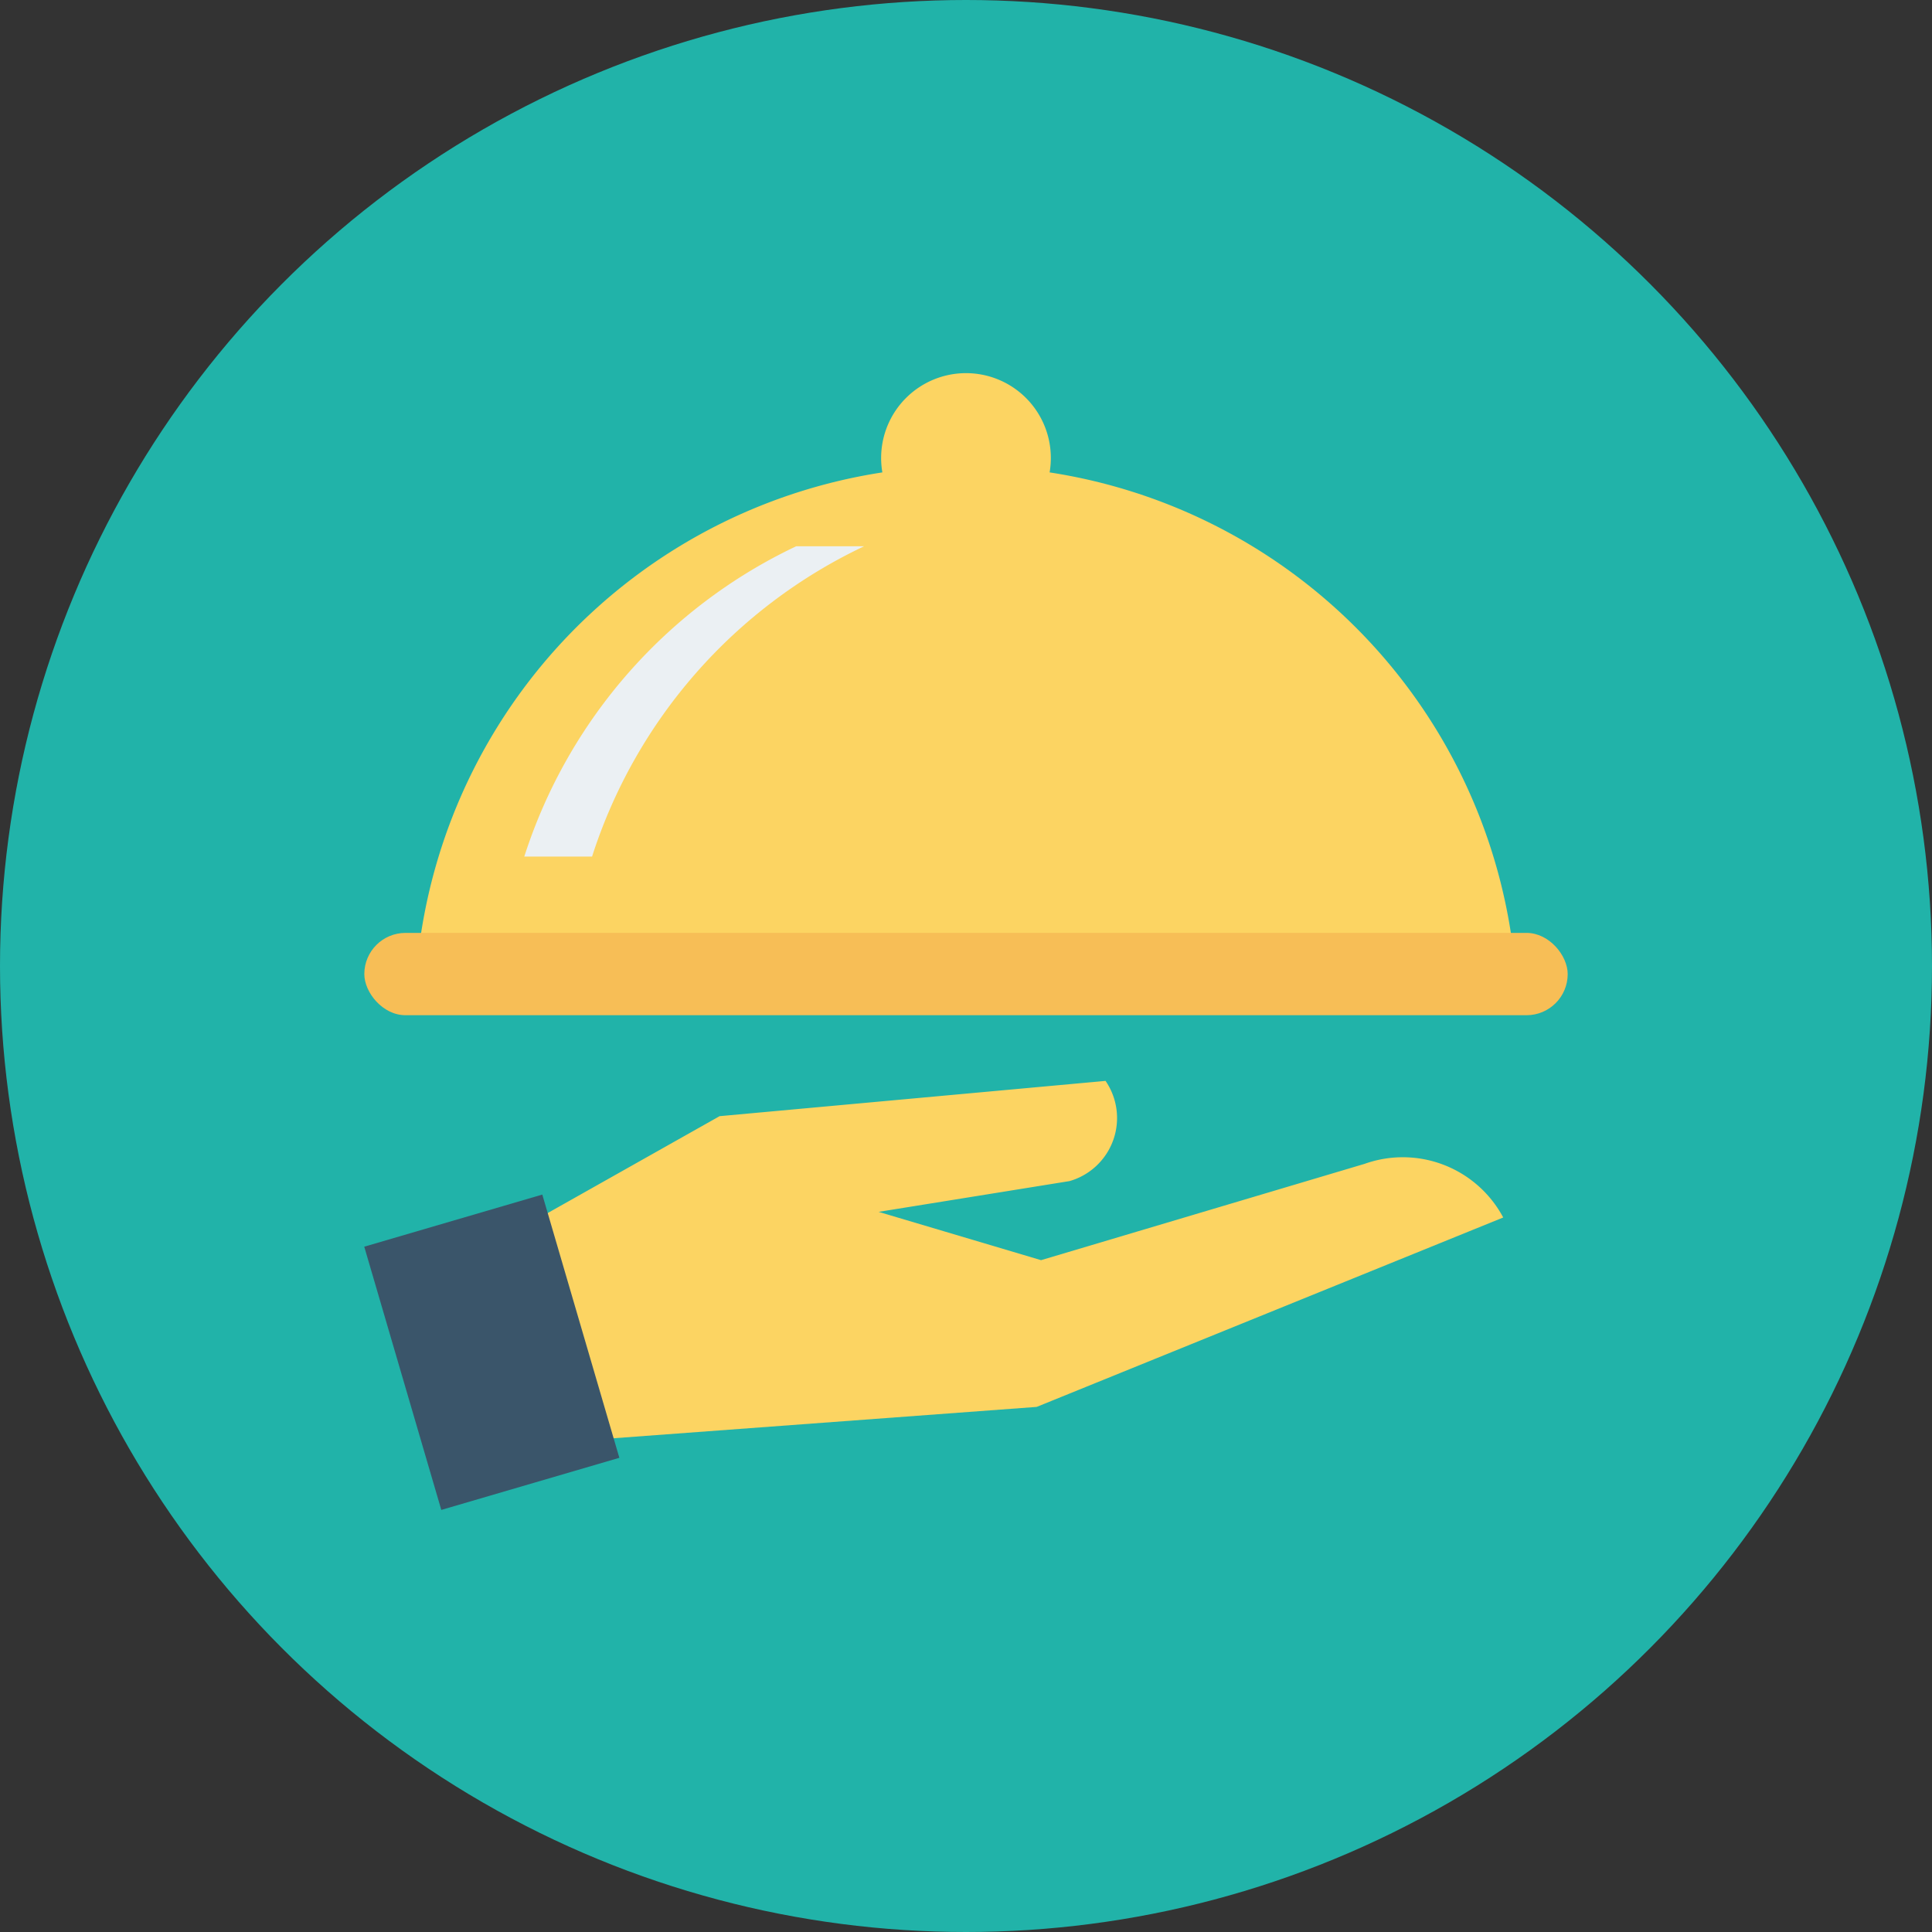 <svg height="512" viewBox="0 0 128 128" width="512" xmlns="http://www.w3.org/2000/svg"><rect x="0" y="0" width="128" height="128" fill="#333333" stroke="none"/><g id="Circle_Grid" data-name="Circle Grid"><circle cx="64" cy="64" fill="#21b3a9" r="64"/></g><g id="icon"><path d="m64 30.875a36.535 36.535 0 0 0 -36.371 33.115h72.742a36.535 36.535 0 0 0 -36.371-33.115z" fill="#fcd462"/><path d="m64 24.722a5.622 5.622 0 1 0 5.621 5.621 5.62 5.62 0 0 0 -5.621-5.621z" fill="#fcd462"/><path d="m39.226 56.751a34.334 34.334 0 0 1 18.021-20.558h-4.5a34.379 34.379 0 0 0 -18.012 20.558z" fill="#ebf0f3"/><rect fill="#f7be56" height="5.454" rx="2.727" width="79.727" x="24.137" y="61.807"/><path d="m90.409 77.108-21.436 6.381-10.762-3.2 12.651-2.039a4.347 4.347 0 0 0 2.383-6.638l-25.57 2.337-13.575 7.651 5.471 13.768 29.112-2.157 30.909-12.549a7.538 7.538 0 0 0 -9.183-3.554z" fill="#fcd462"/><path d="m26.443 80.471h12.288v18.166h-12.288z" fill="#3a556a" transform="matrix(.96 -.281 .281 .96 -23.865 12.775)"/></g></svg>